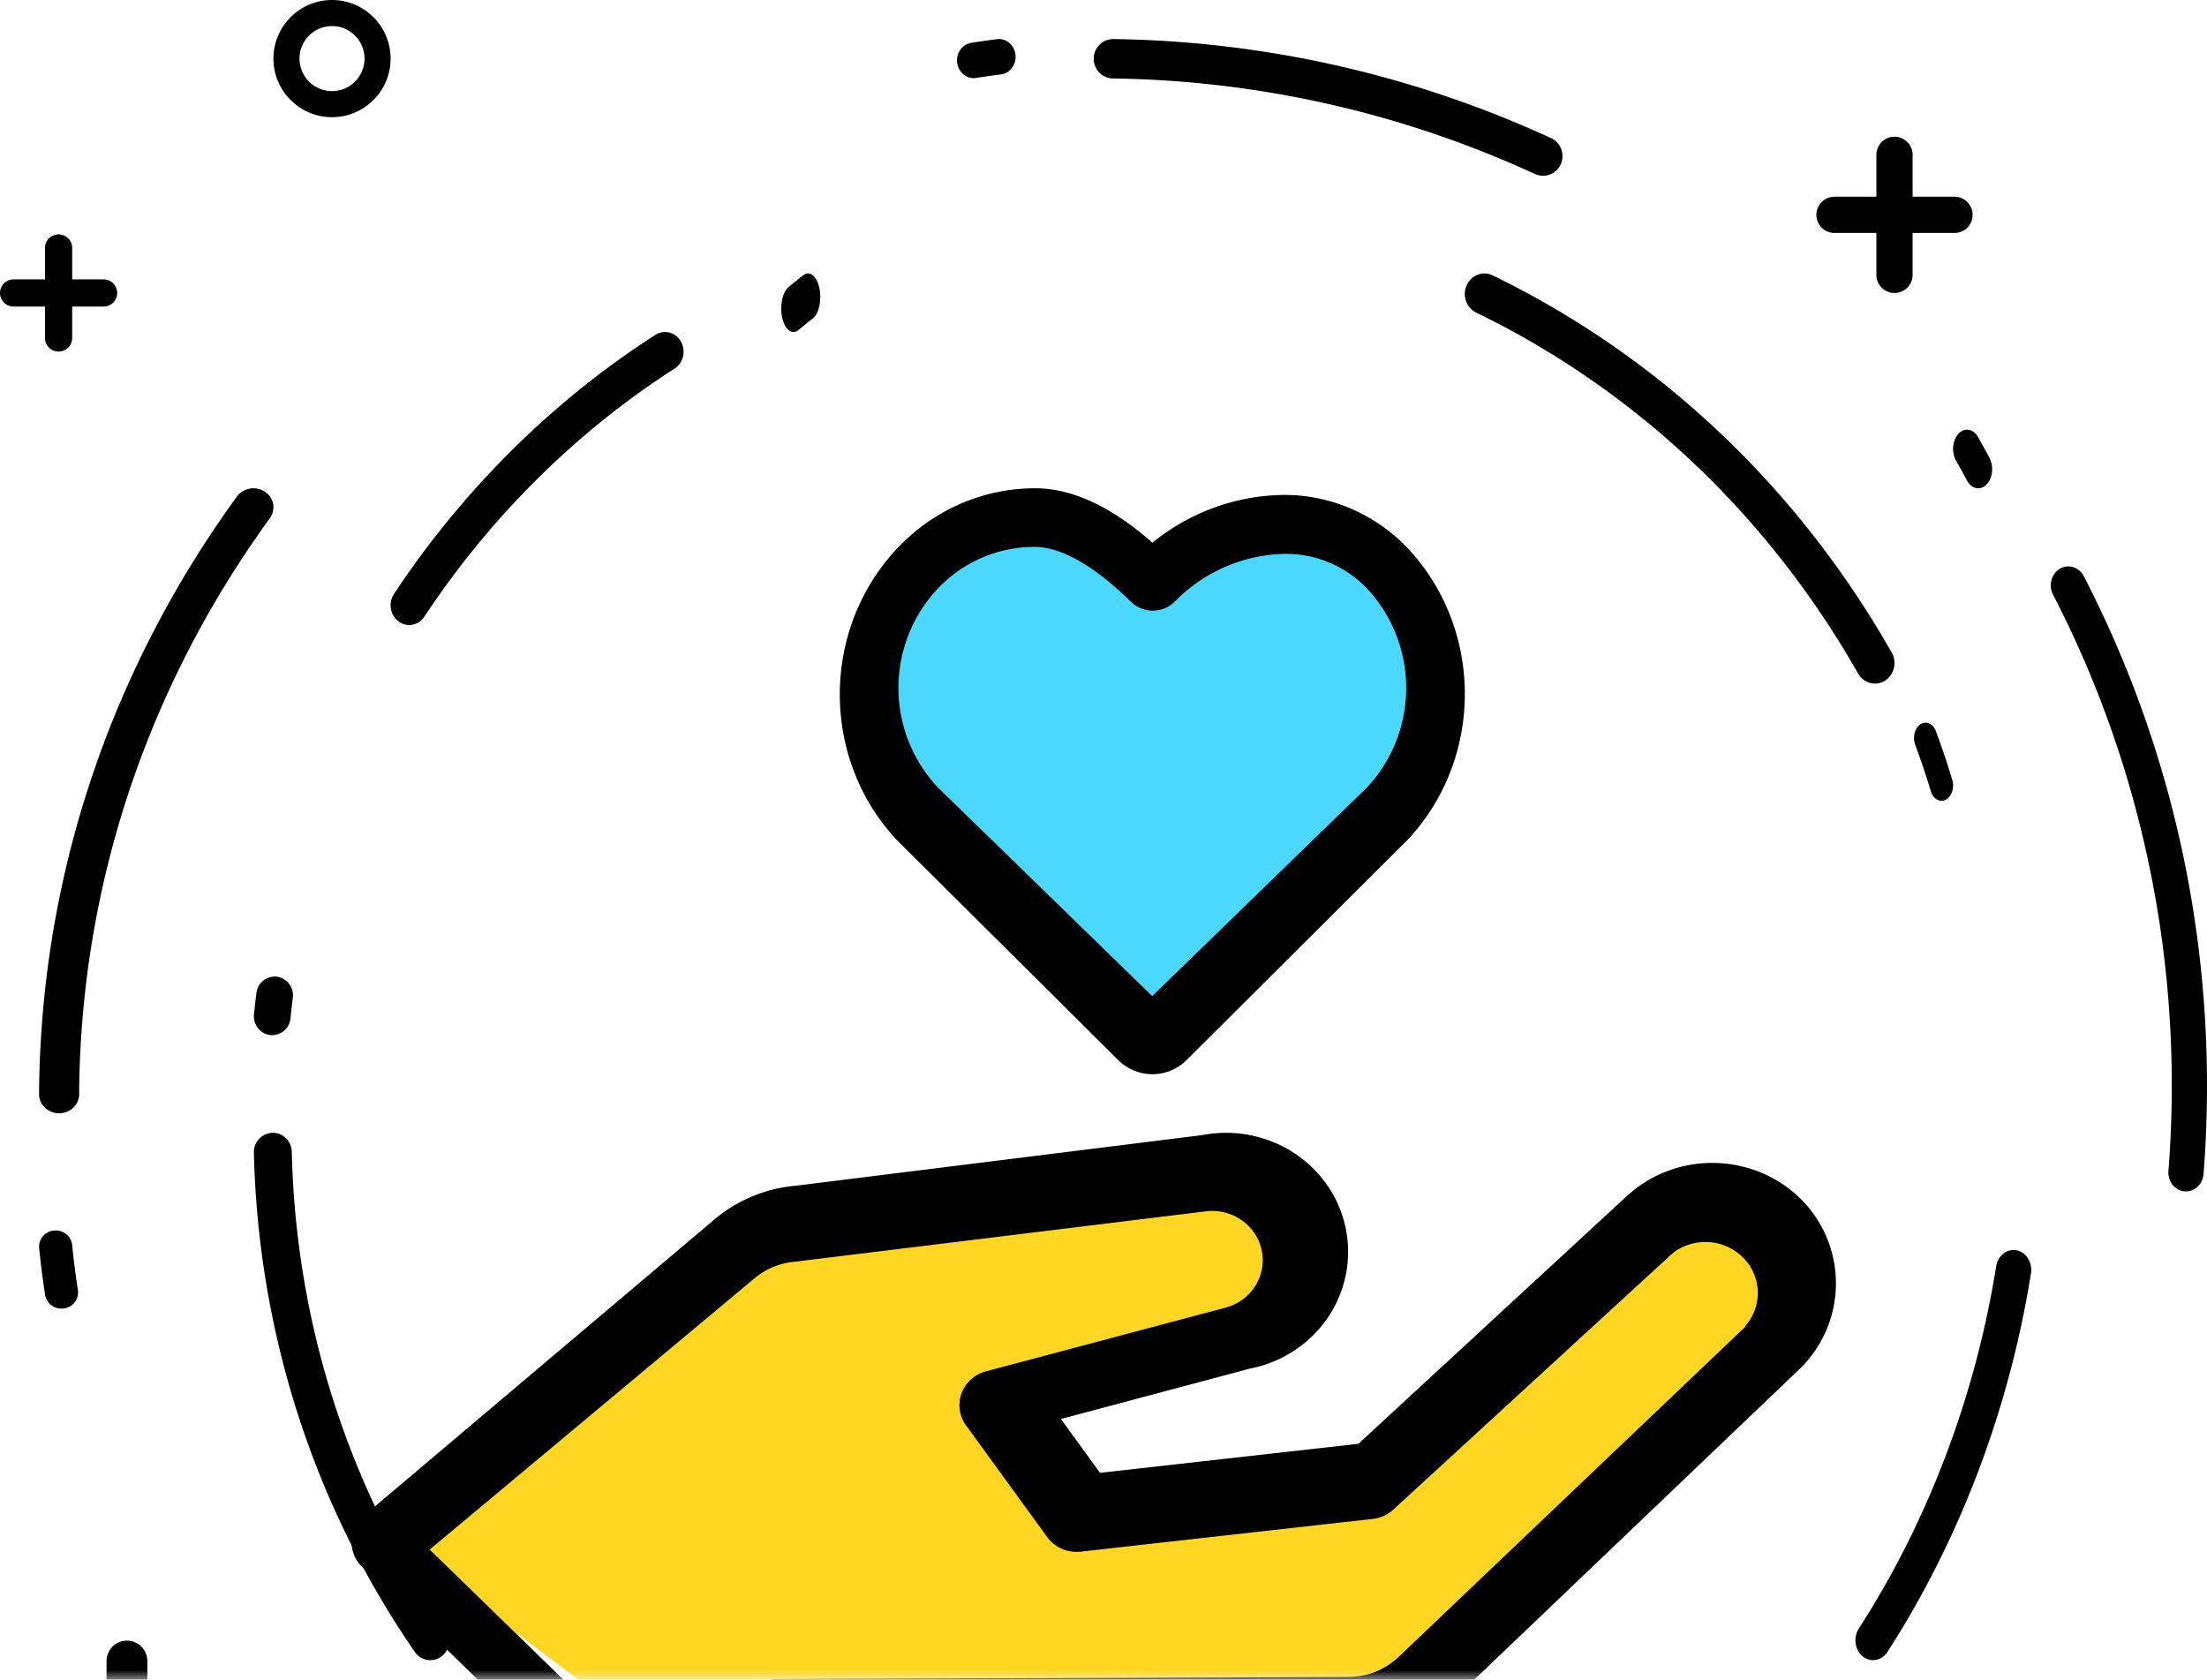 <svg width="113" height="86" xmlns="http://www.w3.org/2000/svg" xmlns:xlink="http://www.w3.org/1999/xlink"><defs><path id="a" d="M0 0h205v95H0z"/></defs><g transform="translate(-45 -9)" fill="none" fill-rule="evenodd"><mask id="b" fill="#fff"><use xlink:href="#a"/></mask><g mask="url(#b)"><path d="M48.696 24.696h1.608a.696.696 0 1 0 0-1.392h-1.608v-1.608a.696.696 0 1 0-1.392 0v1.608h-1.608a.696.696 0 1 0 0 1.392h1.608v1.608A.694.694 0 0 0 48 27a.696.696 0 0 0 .696-.696v-1.608m3.848 73.848h2.412a1.044 1.044 0 1 0 0-2.088h-2.412v-2.412a1.044 1.044 0 1 0-2.088 0v2.412h-2.412a1.044 1.044 0 1 0 0 2.088h2.412v2.412A1.04 1.04 0 0 0 51.5 102c.577 0 1.044-.468 1.044-1.044v-2.412m90.384-77.616h2.144a.928.928 0 1 0 0-1.856h-2.144v-2.144a.928.928 0 1 0-1.856 0v2.144h-2.144a.928.928 0 1 0 0 1.856h2.144v2.144A.926.926 0 0 0 142 24a.928.928 0 0 0 .928-.928v-2.144M62 10.335c-.918 0-1.665.747-1.665 1.665s.747 1.665 1.665 1.665 1.665-.747 1.665-1.665-.747-1.665-1.665-1.665zM62 15c-1.654 0-3-1.346-3-3s1.346-3 3-3 3 1.346 3 3-1.346 3-3 3zm23.63 11c-.243 0-.473-.268-.577-.718-.14-.607.005-1.315.323-1.582.25-.21.505-.415.758-.612.322-.249.689.047.82.661.13.614-.025 1.315-.346 1.564-.243.188-.487.385-.726.585a.392.392 0 0 1-.253.102M65.95 41a.909.909 0 0 1-.545-.183c-.43-.319-.534-.948-.233-1.403 3.517-5.323 8.146-9.912 13.386-13.269.45-.287 1.033-.135 1.305.342.271.476.127 1.096-.322 1.384-5.016 3.213-9.446 7.604-12.812 12.7a.934.934 0 0 1-.78.429M58.94 62a.895.895 0 0 1-.098-.005c-.516-.056-.89-.532-.837-1.064.037-.362.079-.728.124-1.087a.945.945 0 0 1 1.052-.836.962.962 0 0 1 .811 1.084c-.043.344-.083.694-.118 1.04a.95.95 0 0 1-.933.868m8.089 32a.962.962 0 0 1-.792-.42c-5.172-7.51-8.02-16.348-8.238-25.56a.985.985 0 0 1 .947-1.02c.537-.017.98.422.993.972.208 8.816 2.933 17.273 7.882 24.456.31.45.205 1.071-.232 1.39a.948.948 0 0 1-.56.182m73.874 0a.834.834 0 0 1-.531-.195c-.404-.331-.494-.97-.2-1.425 3.537-5.482 5.968-11.894 7.031-18.54.089-.556.56-.923 1.051-.824.492.1.819.63.73 1.185-1.11 6.948-3.652 13.65-7.348 19.379a.876.876 0 0 1-.733.42m3.505-44c-.235 0-.456-.186-.55-.492a40.37 40.37 0 0 0-.798-2.376c-.144-.389-.024-.86.27-1.051.292-.192.647-.031.791.358.3.81.581 1.645.835 2.482.122.403-.025.86-.328 1.022a.466.466 0 0 1-.22.057M141 44a.992.992 0 0 1-.861-.512c-4.624-8.123-11.387-14.516-19.559-18.485-.501-.244-.72-.868-.487-1.394.233-.526.828-.755 1.33-.511 8.538 4.148 15.604 10.826 20.435 19.314.284.498.128 1.142-.346 1.44a.963.963 0 0 1-.513.148M94.85 13c-.415 0-.779-.325-.84-.776-.07-.496.252-.958.718-1.03.437-.07.882-.132 1.32-.188.467-.059.89.297.946.796.055.498-.279.95-.746 1.008-.422.053-.85.114-1.273.18a.79.79 0 0 1-.125.01m29.153 5a.985.985 0 0 1-.413-.091 53.423 53.423 0 0 0-21.606-4.892 1.003 1.003 0 0 1-.984-1.02c.006-.553.451-.997.996-.997h.012a55.414 55.414 0 0 1 22.41 5.073c.5.231.72.83.492 1.336a.995.995 0 0 1-.907.591m22.284 16c-.22 0-.435-.138-.575-.398a54.886 54.886 0 0 0-.562-1.02c-.242-.428-.185-1.043.126-1.376.311-.332.76-.254 1.001.173.196.347.392.702.583 1.058.235.436.167 1.05-.15 1.371a.593.593 0 0 1-.423.192m10.638 36a.924.924 0 0 1-.076-.003c-.497-.045-.865-.514-.823-1.047.804-10.275-1.24-20.48-5.912-29.51-.242-.467-.086-1.057.35-1.318.434-.26.983-.091 1.226.376 4.847 9.369 6.967 19.955 6.133 30.614-.04.506-.434.888-.898.888M48.15 76a.841.841 0 0 1-.84-.7 43.964 43.964 0 0 1-.306-2.4.83.83 0 0 1 .764-.896c.467-.043.883.287.927.739.077.77.176 1.549.295 2.314a.826.826 0 0 1-.713.934.883.883 0 0 1-.128.009m-.123-10h-.007c-.566-.004-1.022-.443-1.019-.983.073-10.992 3.576-21.572 10.131-30.596a1.06 1.06 0 0 1 1.427-.248.947.947 0 0 1 .26 1.359c-6.32 8.7-9.697 18.9-9.767 29.498-.004.537-.462.97-1.025.97" fill="#000"/><path fill="#FFD621" d="M65.8 88.366l23.053 17.358 33.832-14.187 14.666-14.193-.983-5.34-5.88-1.42-15.856 14.849-14.877 1.355-3.384-5.902 14.019-3.542 1.22-5.34-5.322-3.233L84.4 72.004 67.703 85.433z"/><path fill="#4AD8FF" d="M94.23 53.592l10.251 9.445 13.588-15.124v-8.74l-7.48-3.25-6.108 3.25-6.176-3.25H94.23l-3.617 5.26v6.73l1.449 3.324z"/><path d="M104.005 64a2.503 2.503 0 0 0 1.77-.744l11.319-11.281c3.875-4.157 3.875-10.733 0-14.89-1.669-1.758-3.954-2.747-6.338-2.745-2.45.02-4.825.88-6.75 2.445C101.92 34.949 99.897 34 98.012 34c-2.672-.006-5.231 1.11-7.089 3.093-3.899 4.16-3.899 10.762 0 14.921l11.31 11.242a2.503 2.503 0 0 0 1.771.744zM93.057 39.094A6.8 6.8 0 0 1 97.974 37c1.347 0 3.04.962 4.894 2.776a1.61 1.61 0 0 0 2.309 0 8.095 8.095 0 0 1 5.617-2.42 5.764 5.764 0 0 1 4.178 1.753 7.463 7.463 0 0 1 0 10.228L103.992 60 93.057 49.353a7.424 7.424 0 0 1 0-10.26zm44.167 31.316c-2.423-2.417-6.382-2.5-8.91-.188l-13.762 12.7-13.23 1.486-2.001-2.756 9.67-2.578c2.19-.424 3.982-1.955 4.7-4.016a5.981 5.981 0 0 0-1.215-5.98c-1.471-1.637-3.726-2.385-5.916-1.961l-20.837 2.595a7.435 7.435 0 0 0-4.138 1.719L63.638 86.6a1.774 1.774 0 0 0-.637 1.29c-.019.497.175.98.536 1.332l14.616 14.249a1.86 1.86 0 0 0 1.294.528 1.857 1.857 0 0 0 1.303-.546l5.203-5.28 28.342-.108a7.437 7.437 0 0 0 5.11-2.04l17.7-16.898a6.095 6.095 0 0 0 .12-8.718zm-2.848 6.505l-17.768 16.921a3.742 3.742 0 0 1-2.564 1.023l-29.266.108c-.501 0-.98.197-1.328.547L78.987 100 67 88.337l16.579-13.844a3.74 3.74 0 0 1 2.148-.897l21.005-2.575c1.352-.169 2.607.71 2.871 2.01.265 1.3-.55 2.579-1.866 2.924l-12.254 3.257a1.825 1.825 0 0 0-1.25 1.123c-.204.55-.12 1.162.226 1.64l4.159 5.724c.39.535 1.047.82 1.715.745l14.984-1.678a1.865 1.865 0 0 0 1.042-.493l14.301-13.126a2.738 2.738 0 0 1 3.598.251c.954.972.993 2.49.09 3.508l.028.01z" fill="#000" fill-rule="nonzero"/></g></g></svg>